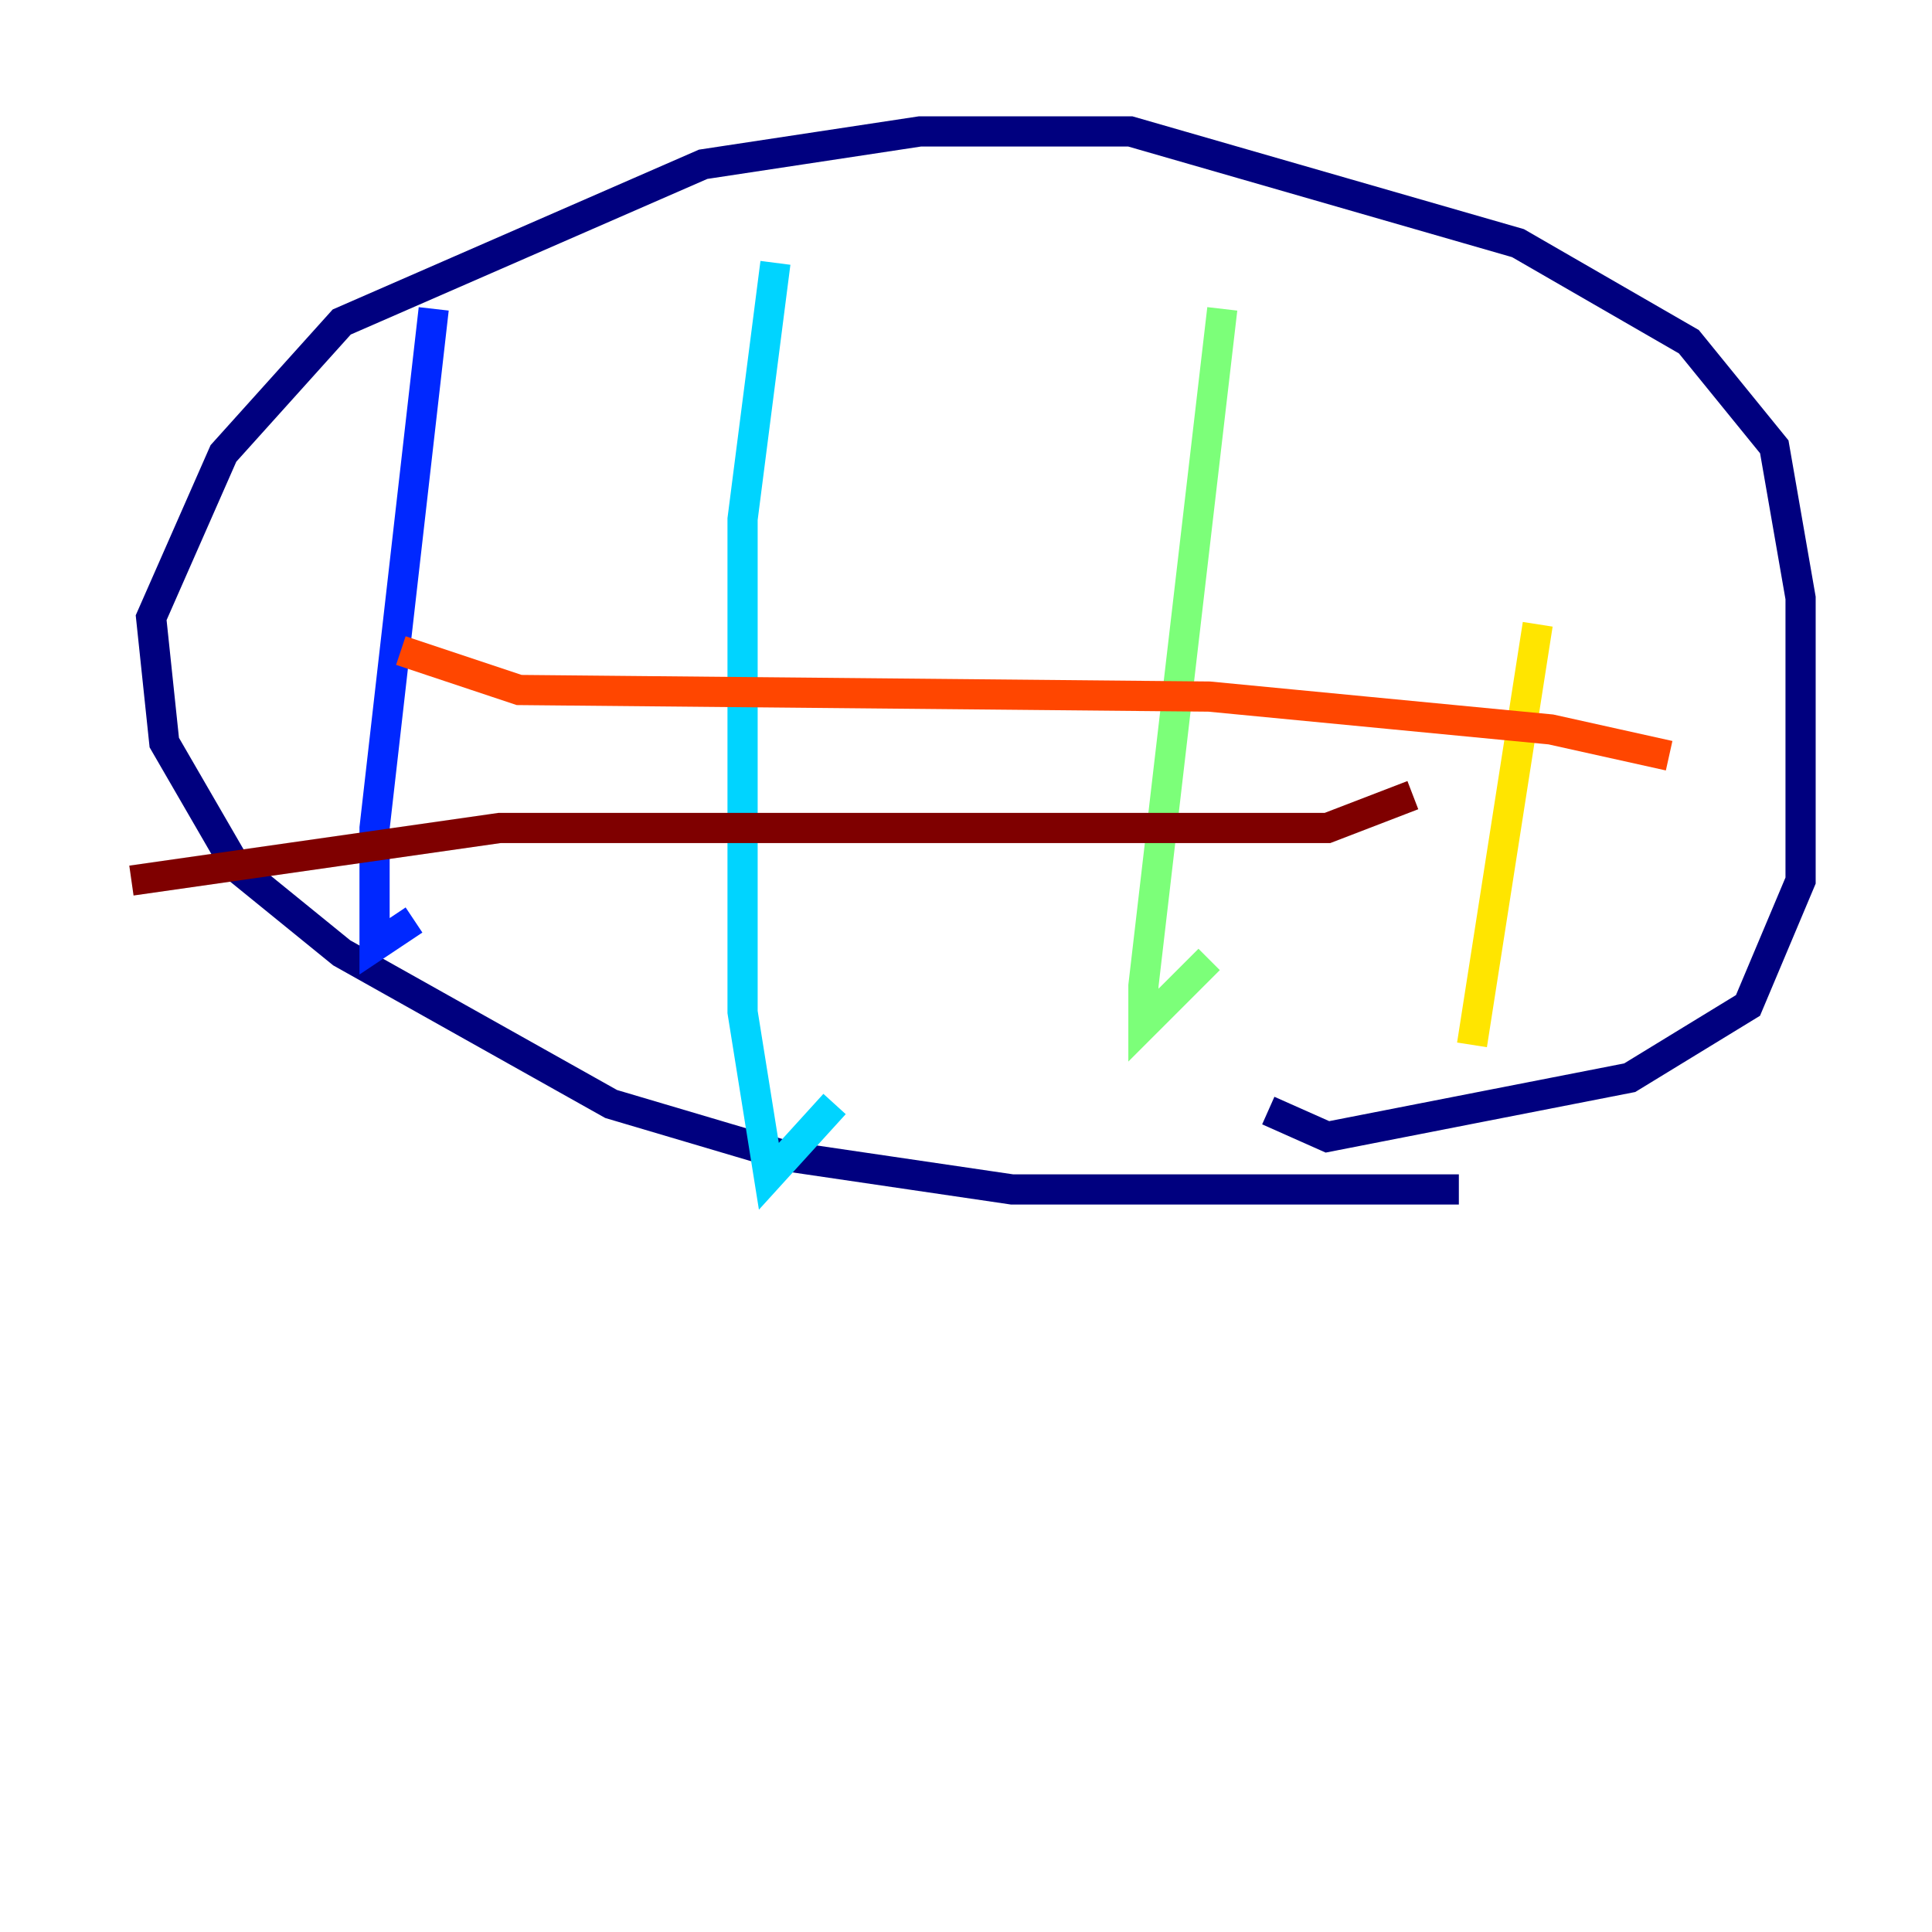 <?xml version="1.0" encoding="utf-8" ?>
<svg baseProfile="tiny" height="128" version="1.2" viewBox="0,0,128,128" width="128" xmlns="http://www.w3.org/2000/svg" xmlns:ev="http://www.w3.org/2001/xml-events" xmlns:xlink="http://www.w3.org/1999/xlink"><defs /><polyline fill="none" points="96.653,78.803 67.048,78.803 52.245,76.626 40.49,73.143 22.64,63.129 15.674,57.469 10.884,49.197 10.014,40.925 14.803,30.041 22.64,21.333 46.585,10.884 60.952,8.707 74.884,8.707 100.571,16.109 111.891,22.64 117.551,29.605 119.293,39.619 119.293,58.34 115.809,66.612 107.973,71.401 87.946,75.32 84.027,73.578" stroke="#00007f" stroke-width="2" /><polyline fill="none" points="28.735,20.463 24.816,54.857 24.816,62.694 27.429,60.952" stroke="#0028ff" stroke-width="2" /><polyline fill="none" points="51.374,17.415 49.197,34.395 49.197,67.048 50.939,77.932 55.292,73.143" stroke="#00d4ff" stroke-width="2" /><polyline fill="none" points="80.98,20.463 75.755,65.306 75.755,67.918 80.109,63.565" stroke="#7cff79" stroke-width="2" /><polyline fill="none" points="101.878,41.361 97.524,69.225" stroke="#ffe500" stroke-width="2" /><polyline fill="none" points="110.585,50.068 102.748,48.327 80.109,46.15 34.395,45.714 26.558,43.102" stroke="#ff4600" stroke-width="2" /><polyline fill="none" points="93.605,52.68 87.946,54.857 33.088,54.857 8.707,58.34" stroke="#7f0000" stroke-width="2" /></svg>